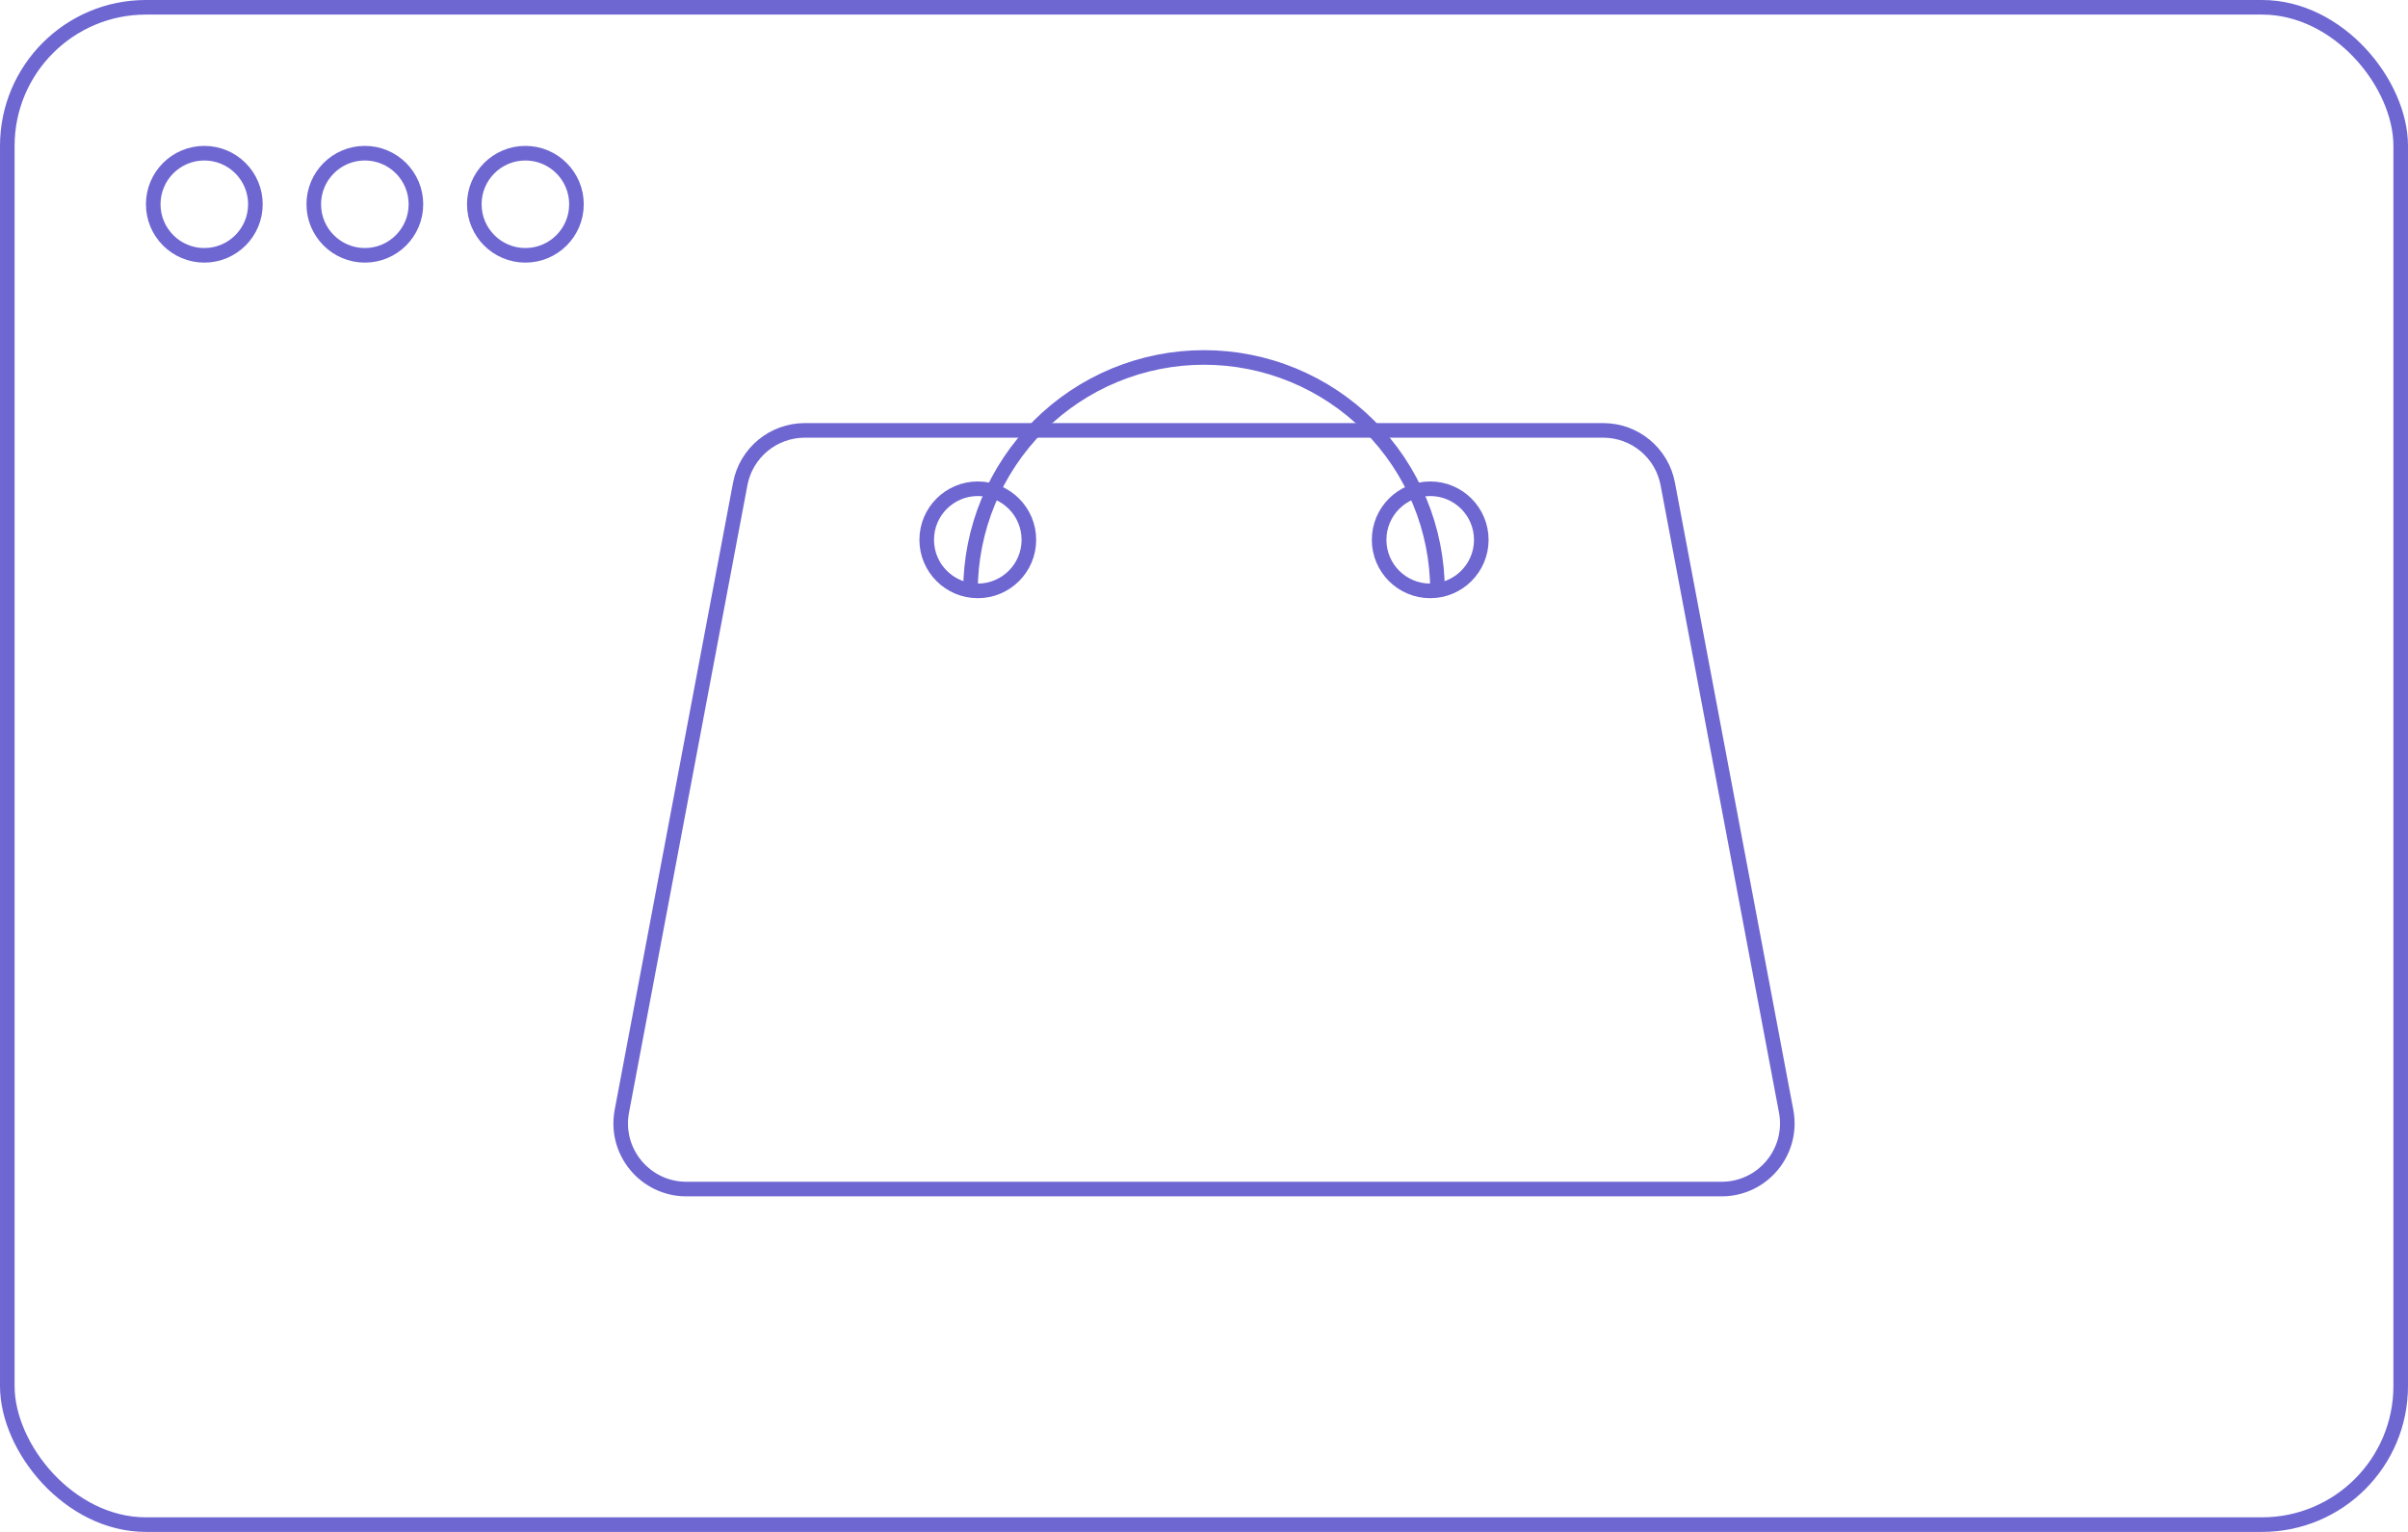 <svg width="165" height="105" viewBox="0 0 165 105" fill="none" xmlns="http://www.w3.org/2000/svg">
<rect x="0.5" y="0.5" width="164" height="104" rx="9.5" stroke="#6E67D2"/>
<circle cx="14" cy="14" r="3.5" stroke="#6E67D2"/>
<circle cx="25" cy="14" r="3.5" stroke="#6E67D2"/>
<circle cx="36" cy="14" r="3.5" stroke="#6E67D2"/>
<path d="M50.723 33.166C51.124 31.04 52.981 29.5 55.145 29.5H109.855C112.019 29.5 113.876 31.04 114.277 33.166L122.39 76.166C122.913 78.936 120.788 81.5 117.968 81.5H47.032C44.212 81.5 42.087 78.936 42.61 76.166L50.723 33.166Z" stroke="#6E67D2"/>
<circle cx="67" cy="37" r="3.5" stroke="#6E67D2"/>
<path d="M66.5 40.5C66.5 38.399 66.914 36.318 67.718 34.377C68.522 32.436 69.701 30.672 71.186 29.186C72.672 27.701 74.436 26.522 76.377 25.718C78.318 24.914 80.399 24.5 82.5 24.5C84.601 24.5 86.682 24.914 88.623 25.718C90.564 26.522 92.328 27.701 93.814 29.186C95.299 30.672 96.478 32.436 97.282 34.377C98.086 36.318 98.5 38.399 98.5 40.5" stroke="#6E67D2"/>
<circle cx="98" cy="37" r="3.5" stroke="#6E67D2"/>
</svg>

